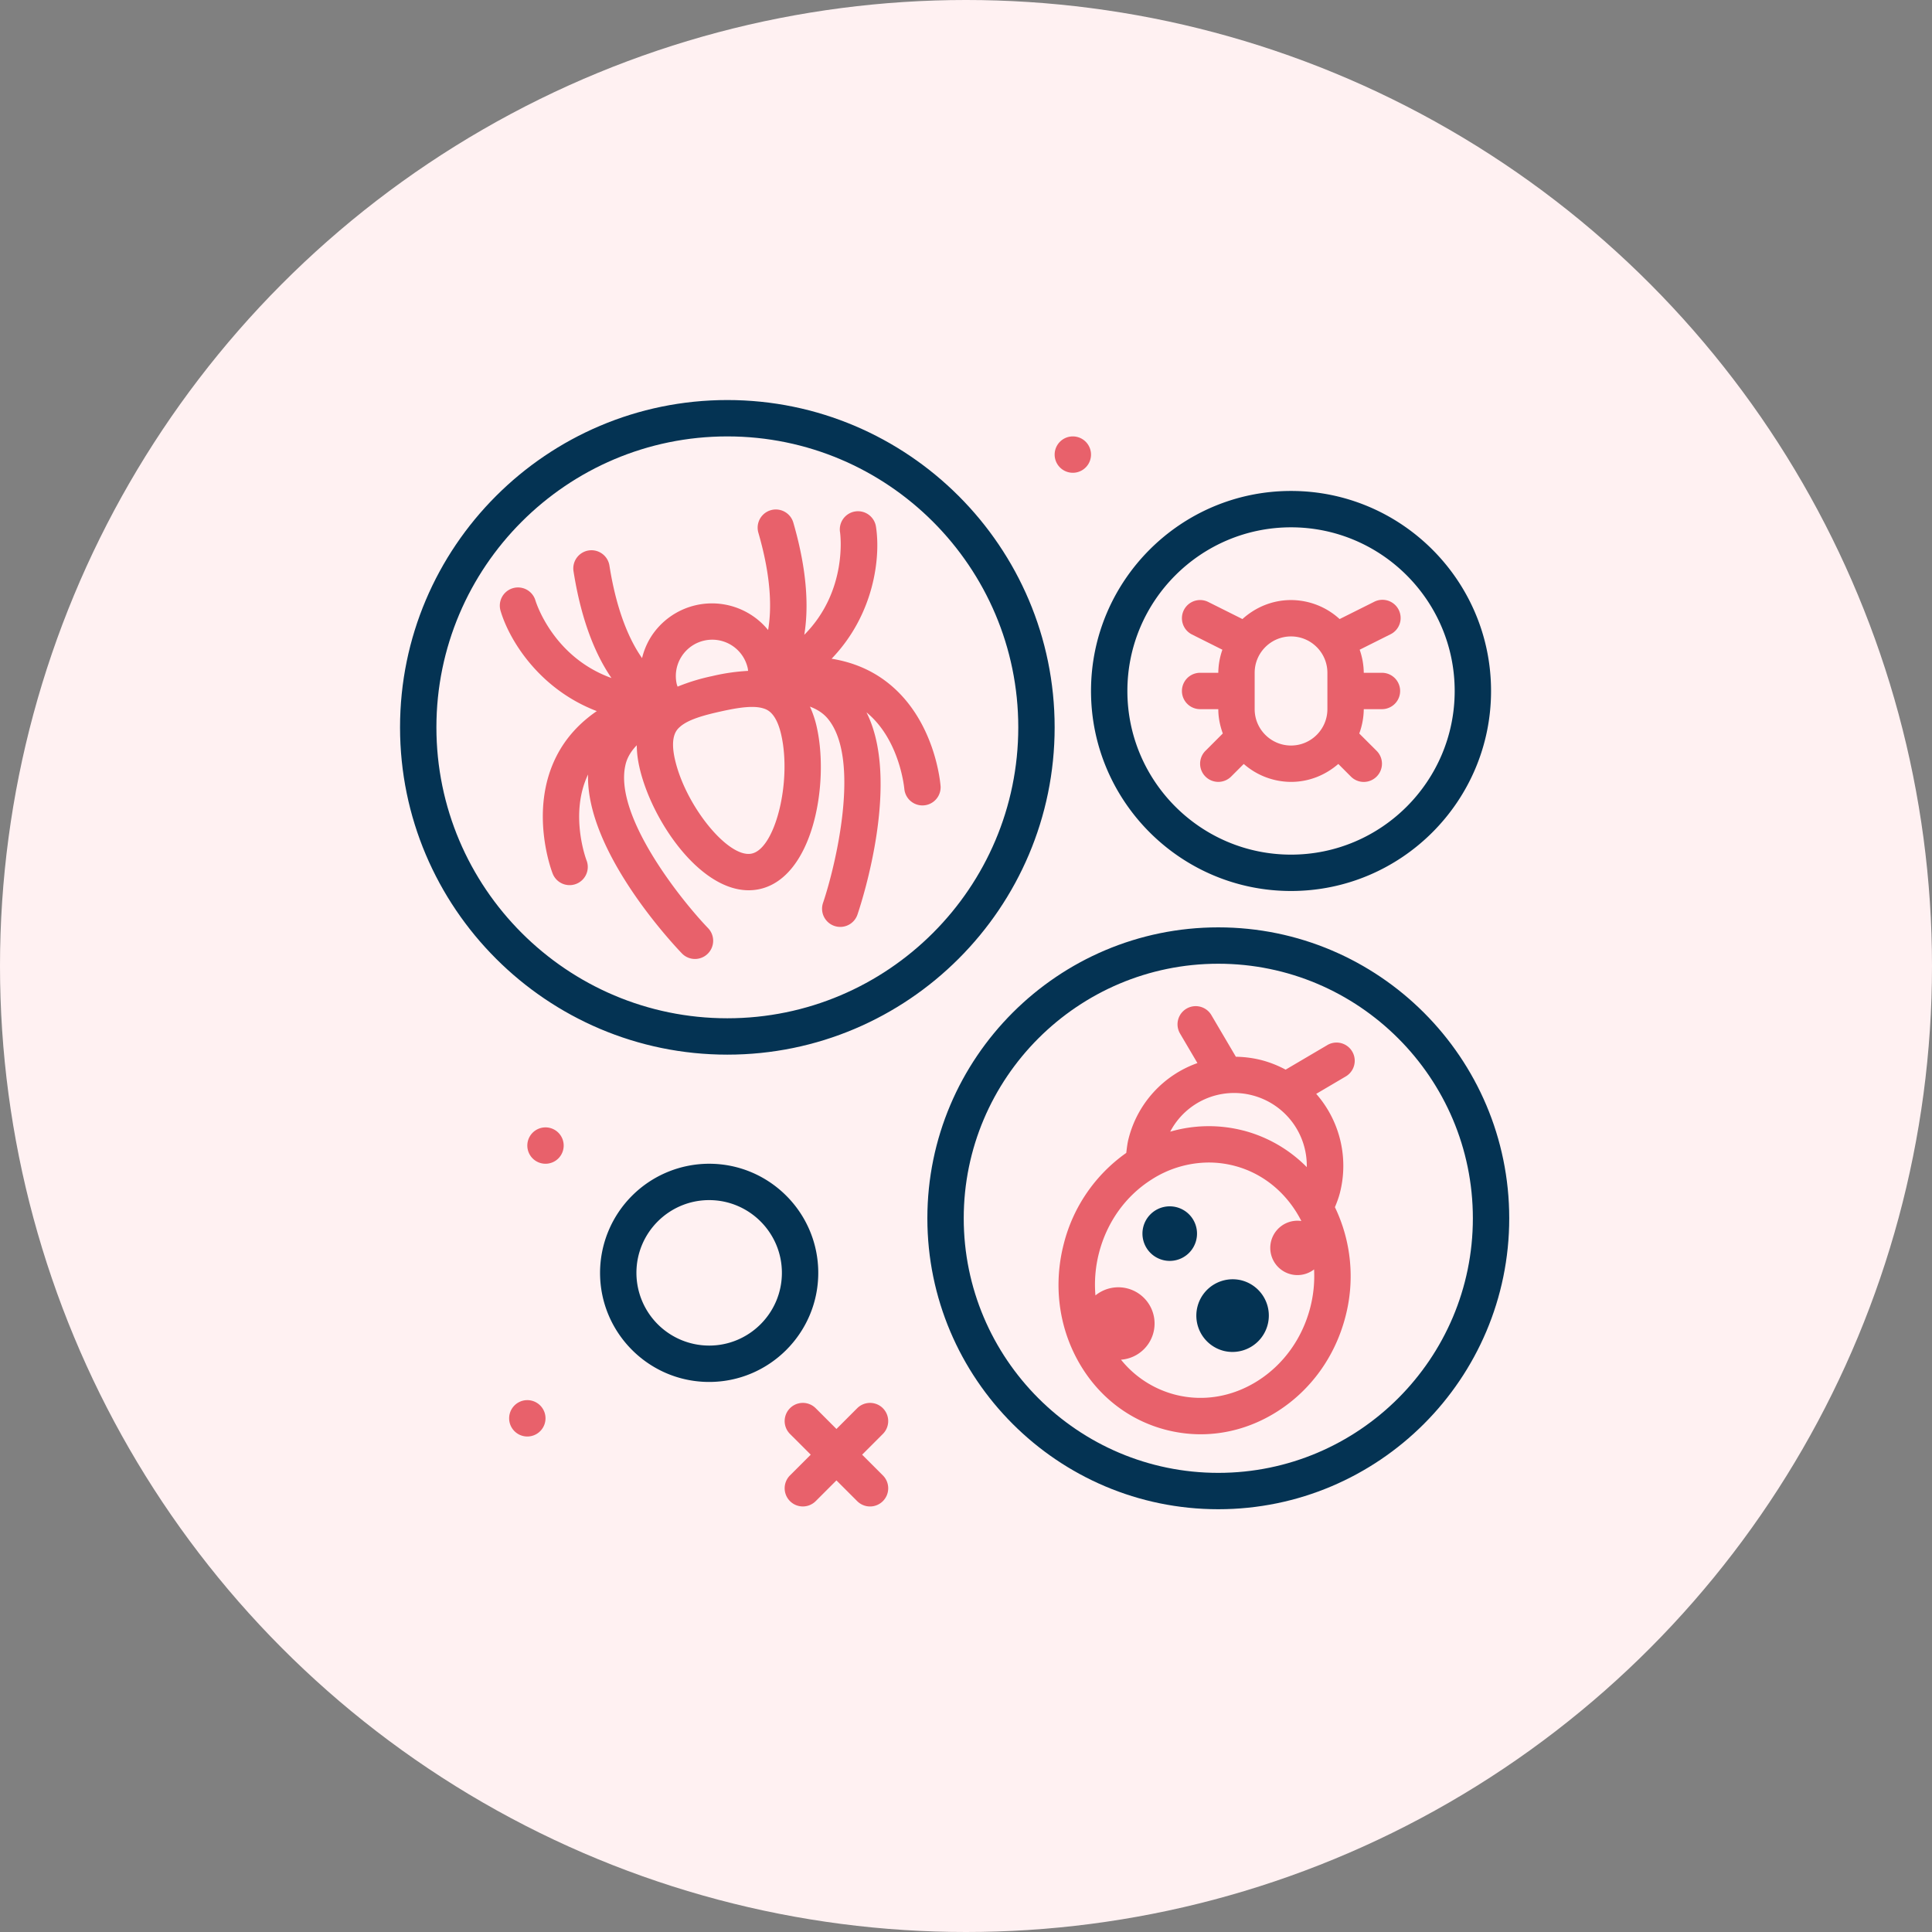 <svg width="85" height="85" fill="none" xmlns="http://www.w3.org/2000/svg"><rect width="100%" height="100%" fill="#808080" stroke="none"/><circle cx="42.5" cy="42.5" r="42.5" fill="#FFF1F2"/><path d="M24 51.2a.8.8 0 100-1.6.8.8 0 000 1.6zm-.8 12a.8.8 0 100-1.6.8.8 0 000 1.6zm24-42.4a.8.8 0 100-1.6.8.8 0 000 1.6zm-8.356 41.156a.8.8 0 00-1.131 0l-.913.913-.912-.913a.8.8 0 10-1.132 1.131l.913.913-.913.912a.8.8 0 101.132 1.131l.912-.912.912.912a.798.798 0 001.132 0 .8.8 0 000-1.13L37.93 64l.913-.913a.8.8 0 000-1.131z" fill="#E8616B"/><path d="M46.4 32c0-7.94-6.46-14.4-14.4-14.4S17.6 24.06 17.6 32 24.06 46.4 32 46.4 46.4 39.94 46.4 32zm-27.2 0c0-7.058 5.742-12.8 12.8-12.8 7.058 0 12.8 5.742 12.8 12.8 0 7.057-5.742 12.8-12.8 12.8-7.058 0-12.8-5.743-12.8-12.8zm34.4 8.8c-7.058 0-12.8 5.742-12.8 12.8 0 7.058 5.742 12.8 12.8 12.8 7.058 0 12.8-5.742 12.8-12.8 0-7.058-5.742-12.8-12.8-12.8zm0 24c-6.176 0-11.2-5.024-11.2-11.2 0-6.176 5.024-11.2 11.2-11.2 6.176 0 11.2 5.024 11.2 11.2 0 6.176-5.024 11.2-11.2 11.2z" fill="#043353"/><path d="M27.528 33.61c.08-.313.255-.581.487-.822.002.298.038.614.114.952.516 2.313 2.627 5.428 4.808 5.428.163 0 .326-.017.49-.053 2.346-.525 3.064-4.632 2.509-7.119a4.477 4.477 0 00-.302-.908c.313.118.584.286.79.536 1.462 1.773.346 6.435-.208 8.082a.8.8 0 101.516.51c.215-.635 1.897-5.879.39-8.875 1.47 1.206 1.661 3.333 1.666 3.378a.8.8 0 001.595-.115c-.008-.119-.23-2.928-2.336-4.575-.705-.552-1.53-.897-2.46-1.048 1.89-1.963 2.157-4.481 1.954-5.796a.8.8 0 10-1.581.244c.004.03.359 2.556-1.575 4.5.181-1.102.165-2.705-.482-4.936a.8.8 0 00-1.538.445c.592 2.04.578 3.418.428 4.28a3.189 3.189 0 00-3.155-1.097 3.182 3.182 0 00-2.004 1.408 3.181 3.181 0 00-.386.925c-.503-.716-1.1-1.958-1.433-4.054a.8.8 0 10-1.58.25c.364 2.3 1.033 3.759 1.667 4.68-2.551-.916-3.308-3.29-3.345-3.412a.8.8 0 00-1.534.455c.375 1.275 1.688 3.44 4.233 4.413-.777.533-1.377 1.197-1.78 1.996-1.205 2.386-.211 5.023-.168 5.134a.8.8 0 101.492-.577c-.008-.02-.76-2.022.072-3.765-.092 3.353 3.662 7.385 4.127 7.87a.798.798 0 001.131.023.8.8 0 00.024-1.131c-1.202-1.253-4.195-4.993-3.626-7.225zm5.55 3.943c-1.023.234-2.929-2.104-3.388-4.162-.225-1.01.09-1.293.226-1.413.361-.324 1.063-.514 1.768-.671.491-.11.989-.205 1.402-.205.18 0 .343.018.484.06.173.052.58.173.805 1.183.459 2.058-.268 4.978-1.297 5.208zm-3.094-8.666a1.6 1.6 0 012.913.509c.009.04.01.08.017.12a8.855 8.855 0 00-1.579.229 8.82 8.82 0 00-1.524.464c-.012-.04-.029-.076-.038-.116a1.588 1.588 0 01.211-1.206zM58.396 45.98l-1.834 1.08a4.82 4.82 0 00-1.058-.418 4.847 4.847 0 00-1.13-.149l-1.079-1.833a.799.799 0 10-1.378.812l.765 1.299a4.77 4.77 0 00-3.027 3.315c-.055.207-.078.422-.104.637a6.991 6.991 0 00-2.748 3.997c-.453 1.748-.24 3.56.596 5.1.847 1.56 2.231 2.655 3.896 3.086.505.13 1.018.196 1.528.196 1.171 0 2.333-.34 3.376-1.005 1.479-.94 2.543-2.422 2.995-4.17a7.007 7.007 0 00-.463-4.816c.083-.2.161-.404.217-.62a4.798 4.798 0 00-1.04-4.366l1.3-.766a.8.8 0 00-.812-1.38zm-.75 11.546c-.35 1.354-1.17 2.499-2.306 3.222-1.119.71-2.411.928-3.644.61a4.509 4.509 0 01-2.377-1.537 1.595 1.595 0 10-1.124-2.828 5.572 5.572 0 01.157-1.872c.35-1.355 1.17-2.5 2.306-3.222a4.688 4.688 0 012.52-.753c.376 0 .753.047 1.123.143 1.32.341 2.354 1.251 2.953 2.43a1.196 1.196 0 10.56 2.13 5.551 5.551 0 01-.168 1.677zm-2.944-7.786a6.087 6.087 0 00-3.218.049 3.173 3.173 0 013.618-1.598 3.2 3.2 0 012.391 3.158 6.07 6.07 0 00-2.79-1.61z" fill="#E8616B"/><path d="M51.764 53.112a1.2 1.2 0 10-.601 2.324 1.2 1.2 0 00.601-2.324zm2.884 3.225a1.6 1.6 0 10-.801 3.098 1.6 1.6 0 00.8-3.098zM56.8 39.2c4.852 0 8.8-3.948 8.8-8.8 0-4.853-3.948-8.8-8.8-8.8S48 25.547 48 30.4c0 4.852 3.947 8.8 8.8 8.8zm0-16c3.97 0 7.2 3.23 7.2 7.2s-3.23 7.2-7.2 7.2-7.2-3.23-7.2-7.2 3.23-7.2 7.2-7.2z" fill="#043353"/><path d="M52.8 29.6a.8.8 0 100 1.6h.8c0 .377.077.734.198 1.07l-.764.764a.8.8 0 101.132 1.131l.554-.554a3.17 3.17 0 002.08.789c.798 0 1.52-.304 2.08-.789l.554.555a.798.798 0 001.132 0 .8.8 0 000-1.132l-.764-.763A3.18 3.18 0 0060 31.2h.8a.8.8 0 100-1.6H60a3.16 3.16 0 00-.18-1.015l1.338-.67a.8.8 0 10-.716-1.43l-1.504.751A3.175 3.175 0 0056.8 26.4c-.825 0-1.57.322-2.138.836l-1.504-.752a.8.8 0 10-.716 1.431l1.338.67a3.16 3.16 0 00-.18 1.015h-.8zm2.4 0c0-.883.718-1.6 1.6-1.6.882 0 1.6.717 1.6 1.6v1.6c0 .882-.718 1.6-1.6 1.6-.882 0-1.6-.718-1.6-1.6v-1.6z" fill="#E8616B"/><path d="M36 56c0-2.648-2.153-4.8-4.8-4.8a4.805 4.805 0 00-4.8 4.8c0 2.646 2.153 4.8 4.8 4.8S36 58.645 36 56zm-4.8 3.2A3.203 3.203 0 0128 56c0-1.765 1.435-3.2 3.2-3.2 1.765 0 3.2 1.435 3.2 3.2 0 1.764-1.435 3.2-3.2 3.2z" fill="#043353"/></svg>